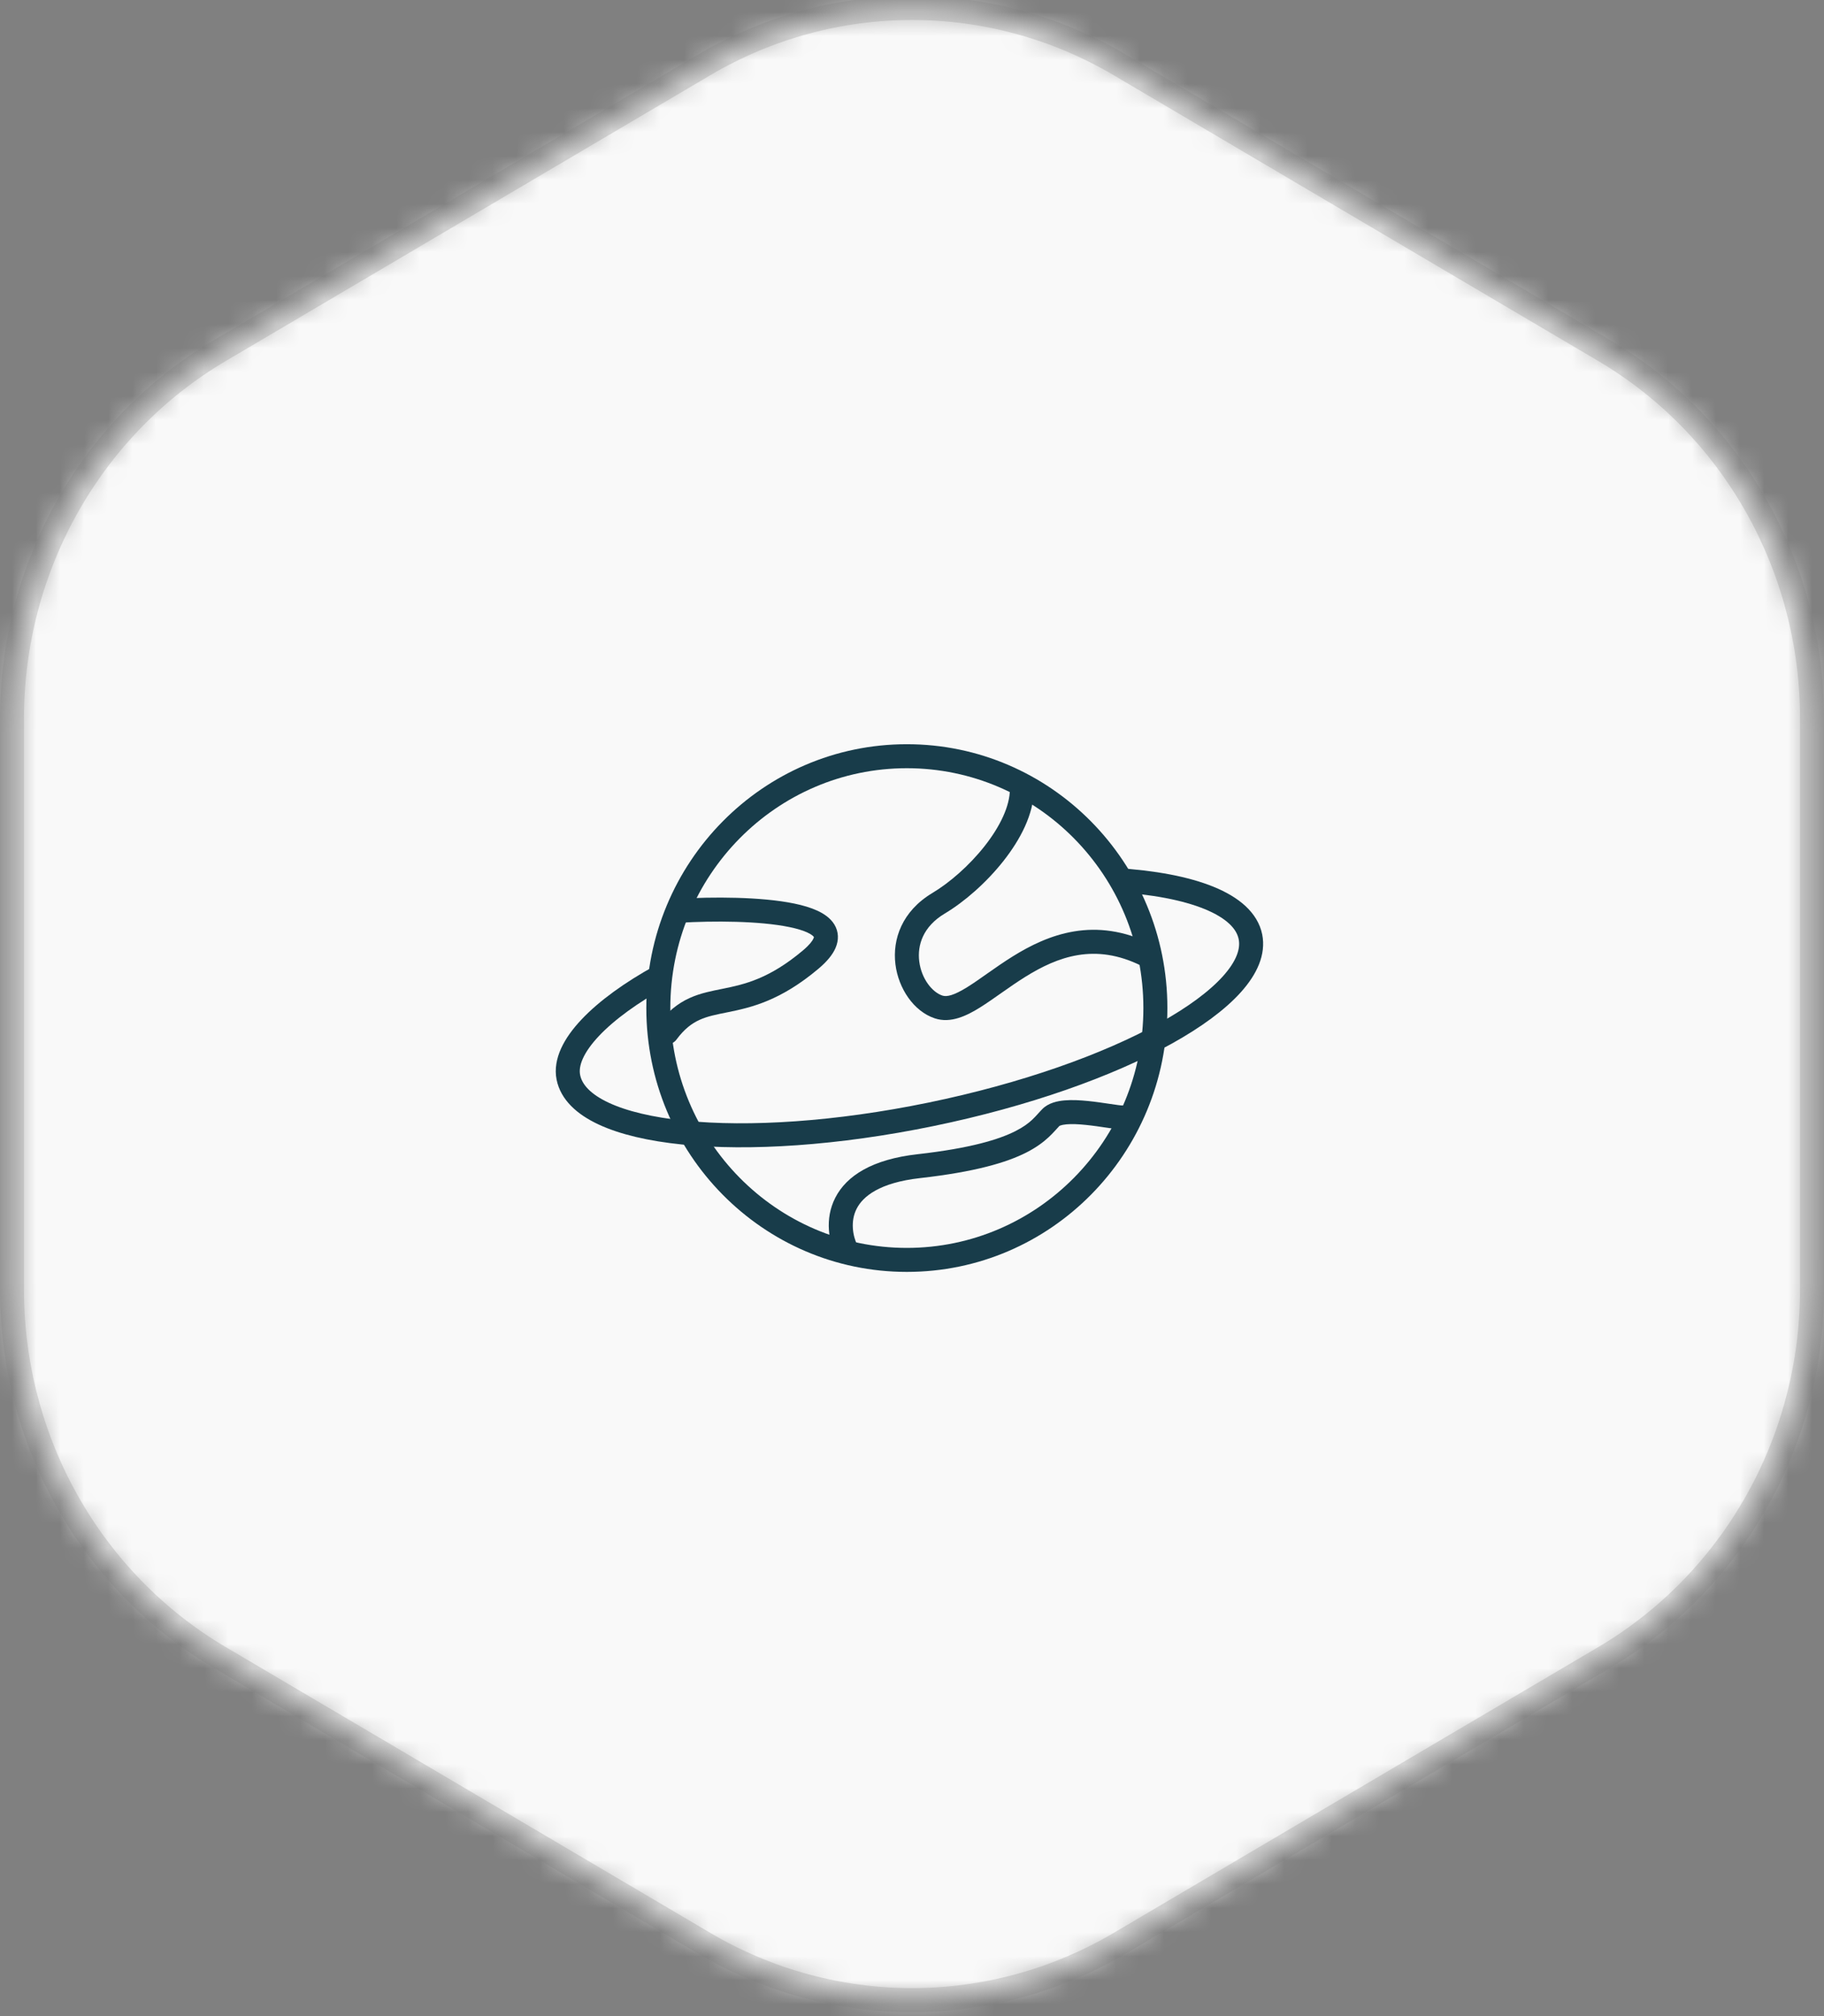 <svg
  width="76"
  height="84"
  viewBox="0 0 76 84"
  fill="none"
  xmlns="http://www.w3.org/2000/svg"
>
  <rect x="0" y="0" width="76" height="84" fill="#808080" stroke="none"/>
  <mask
    id="mask0_8272_51063"
    style="mask-type:alpha"
    maskUnits="userSpaceOnUse"
    x="0"
    y="0"
    width="76"
    height="84"
  >
    <path
      d="M29.34 2.704C34.699 -0.457 41.301 -0.457 46.66 2.704L66.84 14.606C72.199 17.767 75.5 23.609 75.5 29.93V53.736C75.5 60.057 72.199 65.899 66.84 69.06L46.66 80.962C41.301 84.123 34.699 84.123 29.34 80.962L9.16 69.06C3.801 65.899 0.5 60.057 0.5 53.736V29.93C0.5 23.609 3.801 17.767 9.16 14.606L29.34 2.704Z"
      fill="#030303"
    />
  </mask>
  <g mask="url(#mask0_8272_51063)">
    <rect
      x="-7"
      y="-4"
      width="89"
      height="88.644"
      fill="#F9F9F9"
    />
    <path
      d="M27.539 40.671C25.083 42.021 23.432 43.639 23.682 44.886C24.177 47.354 30.941 48.044 38.788 46.428C46.636 44.812 52.596 41.501 52.102 39.033C51.829 37.676 49.661 36.856 46.459 36.663"
      stroke="#183C4A"
    />
    <path
      fill-rule="evenodd"
      clip-rule="evenodd"
      d="M37.785 32.007C32.348 32.007 27.93 36.475 27.93 42C27.93 47.526 32.348 51.993 37.785 51.993C43.222 51.993 47.641 47.526 47.641 42C47.641 36.475 43.222 32.007 37.785 32.007ZM26.93 42C26.93 35.935 31.784 31.007 37.785 31.007C43.787 31.007 48.641 35.935 48.641 42C48.641 48.065 43.787 52.993 37.785 52.993C31.784 52.993 26.93 48.065 26.93 42Z"
      fill="#183C4A"
    />
    <path
      d="M28.256 37.448C27.981 37.464 27.771 37.701 27.787 37.977C27.803 38.252 28.04 38.462 28.316 38.446L28.256 37.448ZM33.786 39.974L33.464 39.592L33.786 39.974ZM27.384 42.716C27.22 42.938 27.267 43.251 27.489 43.415C27.711 43.58 28.024 43.533 28.188 43.311L27.384 42.716ZM28.316 38.446C29.723 38.362 31.644 38.366 32.897 38.627C33.207 38.691 33.456 38.767 33.638 38.851C33.829 38.939 33.895 39.012 33.911 39.038C33.914 39.043 33.914 39.045 33.914 39.044C33.913 39.043 33.913 39.043 33.913 39.042C33.913 39.041 33.913 39.041 33.913 39.041C33.913 39.041 33.913 39.042 33.913 39.044C33.913 39.046 33.912 39.049 33.911 39.054C33.91 39.063 33.905 39.078 33.896 39.099C33.855 39.195 33.738 39.36 33.464 39.592L34.109 40.356C34.434 40.081 34.684 39.797 34.814 39.496C34.956 39.168 34.95 38.823 34.765 38.518C34.599 38.246 34.325 38.067 34.057 37.943C33.78 37.816 33.451 37.72 33.1 37.647C31.712 37.359 29.683 37.363 28.256 37.448L28.316 38.446ZM33.464 39.592C32.053 40.783 31.02 41.012 30.124 41.194C29.673 41.285 29.188 41.374 28.727 41.585C28.246 41.805 27.806 42.147 27.384 42.716L28.188 43.311C28.517 42.867 28.827 42.639 29.142 42.495C29.478 42.341 29.837 42.272 30.323 42.174C31.302 41.975 32.519 41.698 34.109 40.356L33.464 39.592Z"
      fill="#183C4A"
    />
    <path
      d="M34.837 52.355C34.96 52.602 35.26 52.704 35.507 52.582C35.755 52.459 35.856 52.16 35.734 51.912L34.837 52.355ZM38.286 48.587L38.23 48.09L38.286 48.587ZM46.786 47.06C47.062 47.06 47.286 46.836 47.286 46.56C47.286 46.284 47.062 46.06 46.786 46.06V47.06ZM35.734 51.912C35.528 51.494 35.426 50.883 35.694 50.36C35.949 49.859 36.629 49.276 38.342 49.084L38.23 48.09C36.343 48.302 35.272 48.986 34.803 49.904C34.345 50.8 34.544 51.76 34.837 52.355L35.734 51.912ZM38.342 49.084C40.619 48.827 41.936 48.438 42.762 48.02C43.605 47.592 43.93 47.126 44.142 46.911L43.43 46.209C43.142 46.501 42.966 46.795 42.31 47.127C41.636 47.469 40.453 47.84 38.23 48.09L38.342 49.084ZM44.142 46.911C44.134 46.919 44.195 46.866 44.44 46.844C44.658 46.825 44.934 46.837 45.235 46.868C45.534 46.898 45.834 46.943 46.103 46.983C46.349 47.02 46.614 47.06 46.786 47.06V46.06C46.707 46.06 46.535 46.037 46.25 45.994C45.987 45.955 45.663 45.906 45.336 45.873C45.013 45.84 44.663 45.82 44.35 45.848C44.063 45.874 43.687 45.948 43.43 46.209L44.142 46.911Z"
      fill="#183C4A"
    />
    <path
      d="M43.079 32.881C43.079 32.605 42.855 32.381 42.579 32.381C42.303 32.381 42.079 32.605 42.079 32.881L43.079 32.881ZM39.108 37.634L39.364 38.063L39.108 37.634ZM39.107 41.955L38.95 42.429L39.107 41.955ZM47.563 40.242C47.81 40.365 48.111 40.264 48.234 40.017C48.357 39.77 48.256 39.47 48.009 39.347L47.563 40.242ZM42.079 32.881C42.079 33.577 41.677 34.426 41.026 35.252C40.385 36.066 39.562 36.78 38.851 37.205L39.364 38.063C40.187 37.572 41.1 36.773 41.811 35.871C42.512 34.982 43.079 33.913 43.079 32.881L42.079 32.881ZM38.851 37.205C37.587 37.96 37.178 39.131 37.31 40.181C37.435 41.179 38.067 42.136 38.95 42.429L39.265 41.48C38.846 41.341 38.394 40.786 38.302 40.056C38.217 39.378 38.459 38.604 39.364 38.063L38.851 37.205ZM38.95 42.429C39.617 42.651 40.289 42.315 40.834 41.976C41.125 41.794 41.433 41.576 41.743 41.358C42.057 41.138 42.38 40.912 42.72 40.7C44.07 39.86 45.62 39.274 47.563 40.242L48.009 39.347C45.613 38.154 43.672 38.93 42.192 39.851C41.825 40.08 41.481 40.32 41.168 40.54C40.849 40.764 40.568 40.964 40.305 41.127C39.741 41.478 39.446 41.541 39.265 41.48L38.95 42.429Z"
      fill="#183C4A"
    />
    <path
      d="M29.34 2.704C34.699 -0.457 41.301 -0.457 46.66 2.704L66.84 14.606C72.199 17.767 75.5 23.609 75.5 29.93V53.736C75.5 60.057 72.199 65.899 66.84 69.06L46.66 80.962C41.301 84.123 34.699 84.123 29.34 80.962L9.16 69.06C3.801 65.899 0.5 60.057 0.5 53.736V29.93C0.5 23.609 3.801 17.767 9.16 14.606L29.34 2.704Z"
      stroke="#DADADA"
      stroke-linejoin="round"
    />
  </g>
</svg>
